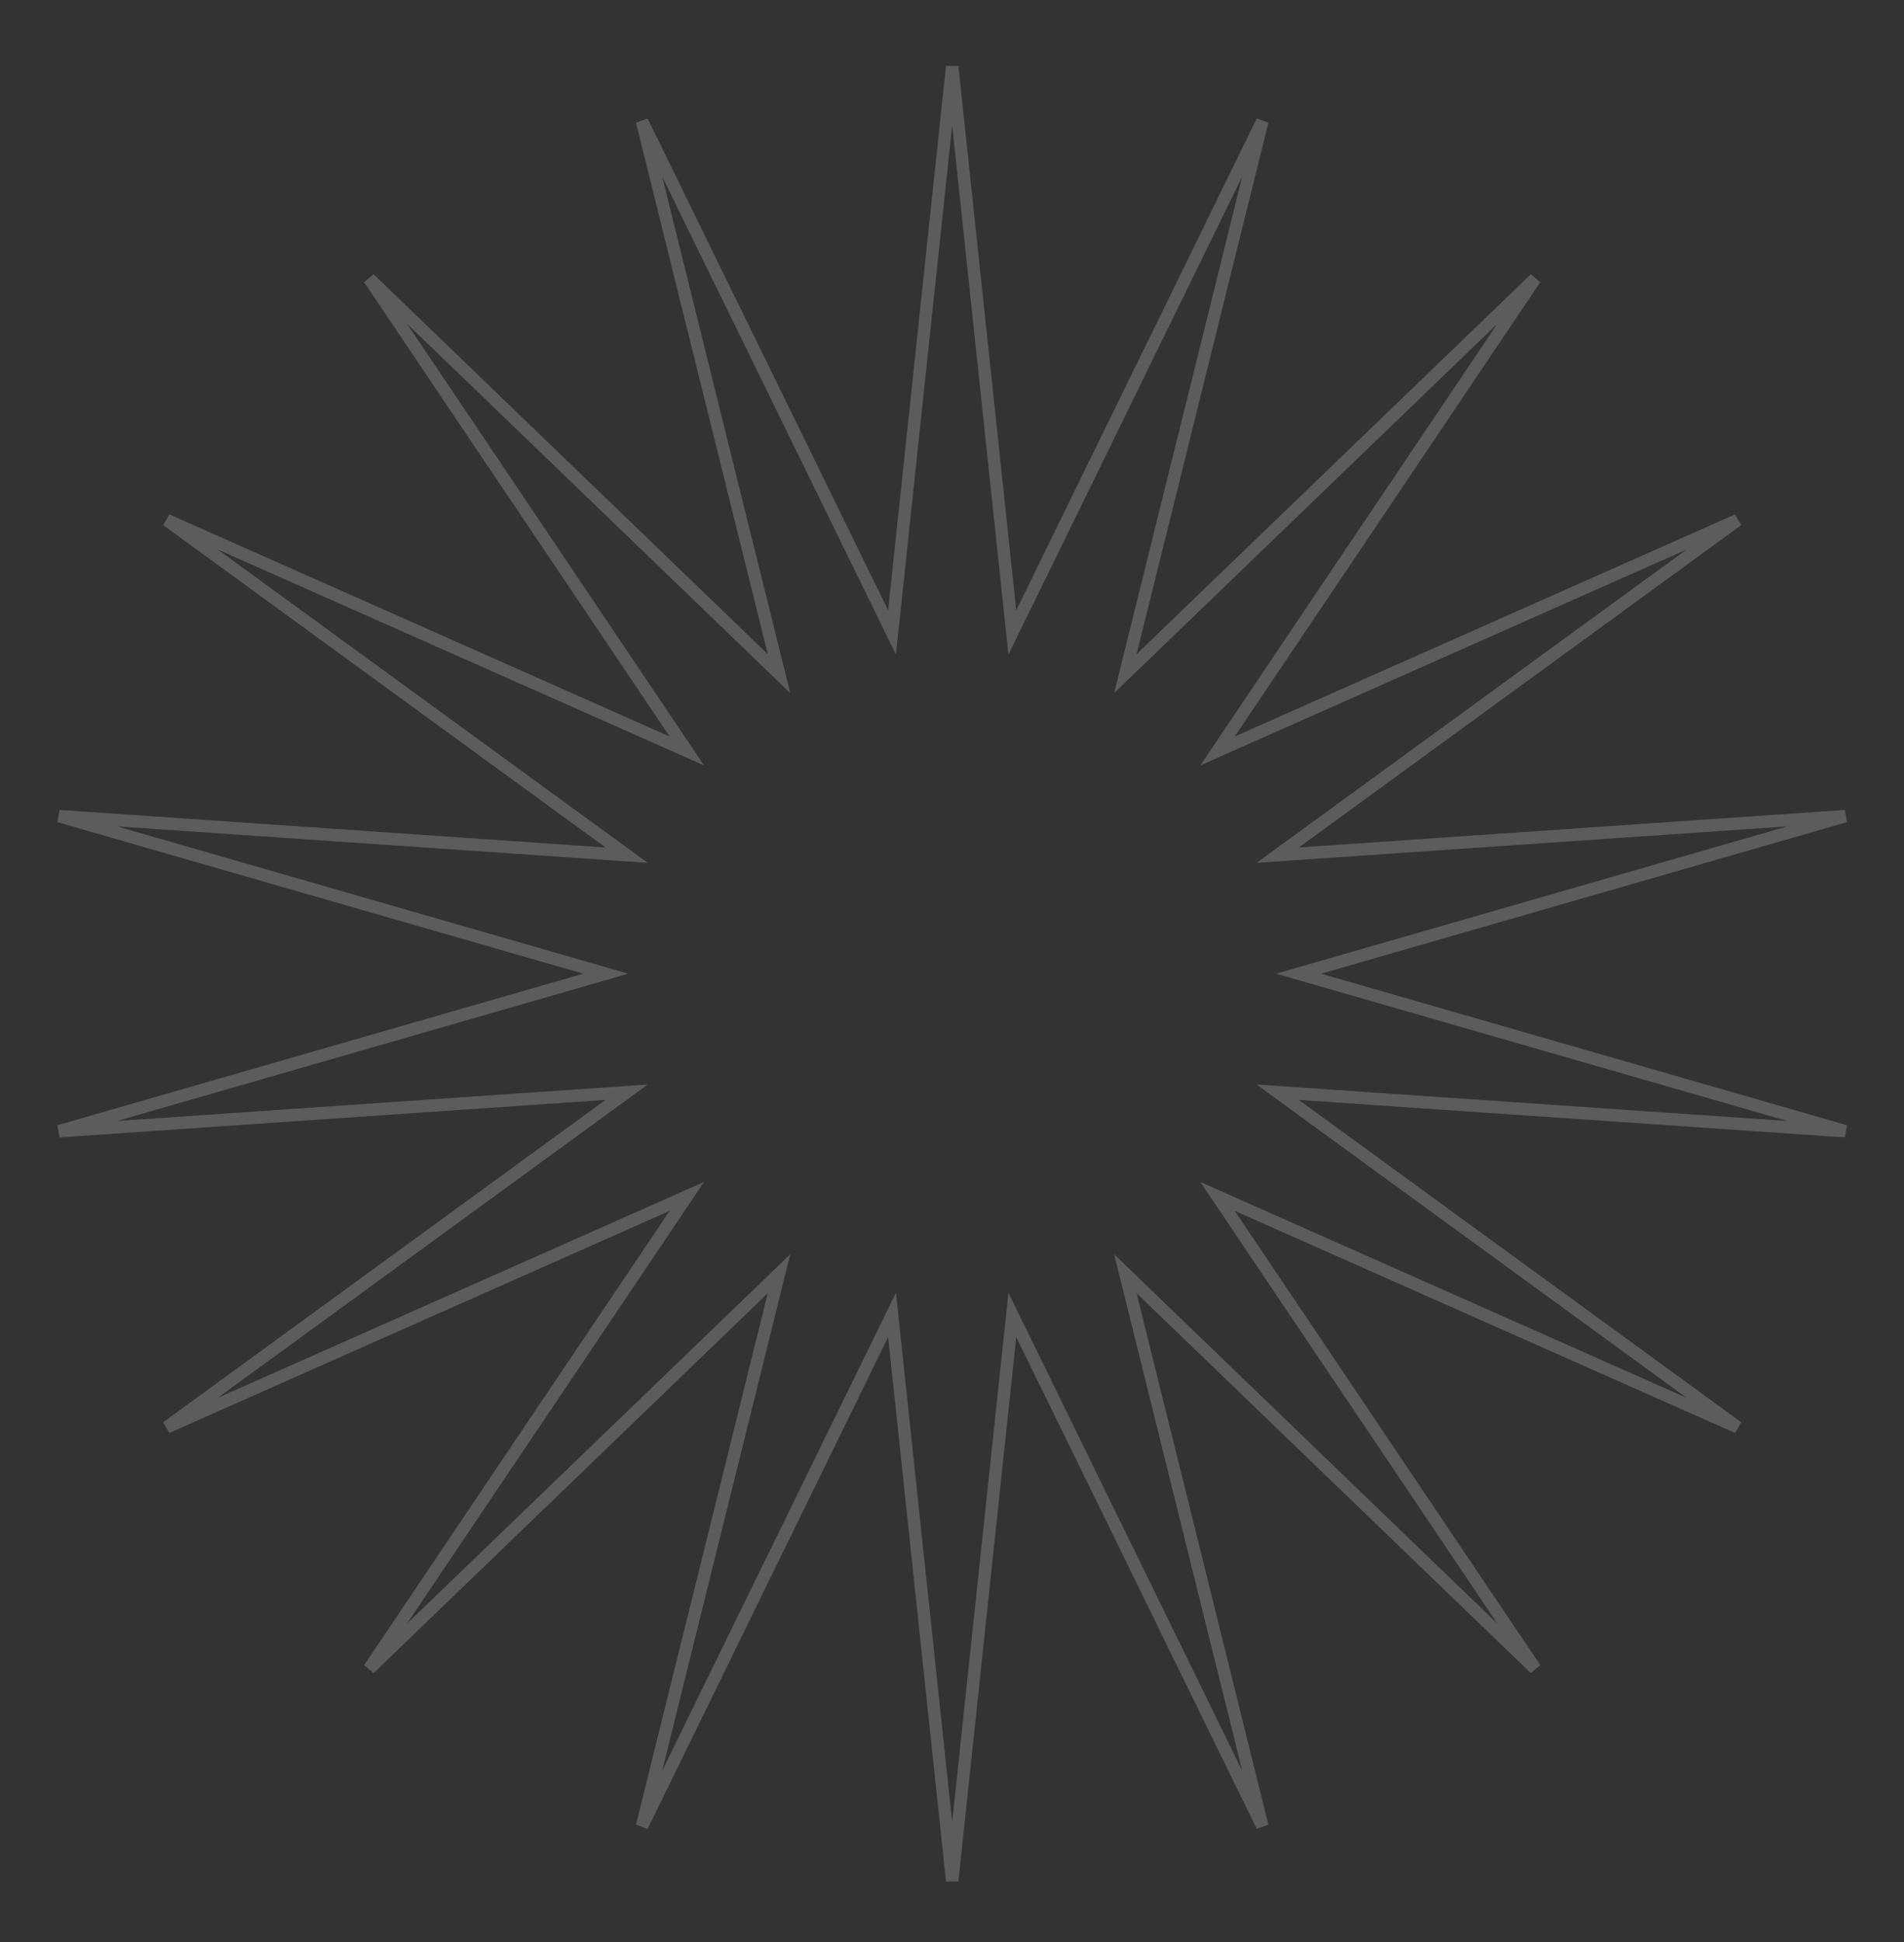 <svg width="153" height="156" viewBox="0 0 153 156" fill="none" xmlns="http://www.w3.org/2000/svg">
<rect x="0" y="0" width="153" height="156" fill="#333333" stroke="none"/>
<path opacity="0.2" d="M81.165 49.077L81.349 50.803L82.111 49.244L101.439 9.737L90.85 52.425L90.433 54.109L91.683 52.905L123.357 22.391L98.807 58.883L97.838 60.323L99.424 59.619L139.625 41.779L104.074 67.673L102.671 68.695L104.403 68.576L148.281 65.561L106.018 77.735L104.35 78.215L106.018 78.695L148.281 90.869L104.403 87.854L102.671 87.735L104.074 88.757L139.625 114.651L99.424 96.811L97.838 96.107L98.807 97.547L123.357 134.039L91.683 103.525L90.433 102.321L90.85 104.006L101.439 146.693L82.111 107.186L81.349 105.627L81.165 107.353L76.515 151.088L71.865 107.353L71.682 105.627L70.919 107.186L51.591 146.693L62.18 104.006L62.598 102.321L61.348 103.525L29.674 134.039L54.224 97.547L55.192 96.107L53.606 96.811L13.406 114.651L48.956 88.757L50.359 87.735L48.627 87.854L4.75 90.869L47.012 78.695L48.68 78.215L47.012 77.735L4.75 65.561L48.627 68.576L50.359 68.695L48.956 67.673L13.406 41.779L53.606 59.619L55.192 60.323L54.224 58.883L29.674 22.391L61.348 52.905L62.598 54.109L62.18 52.425L51.591 9.737L70.919 49.244L71.682 50.803L71.865 49.077L76.515 5.343L81.165 49.077Z" stroke="white"/>
</svg>
